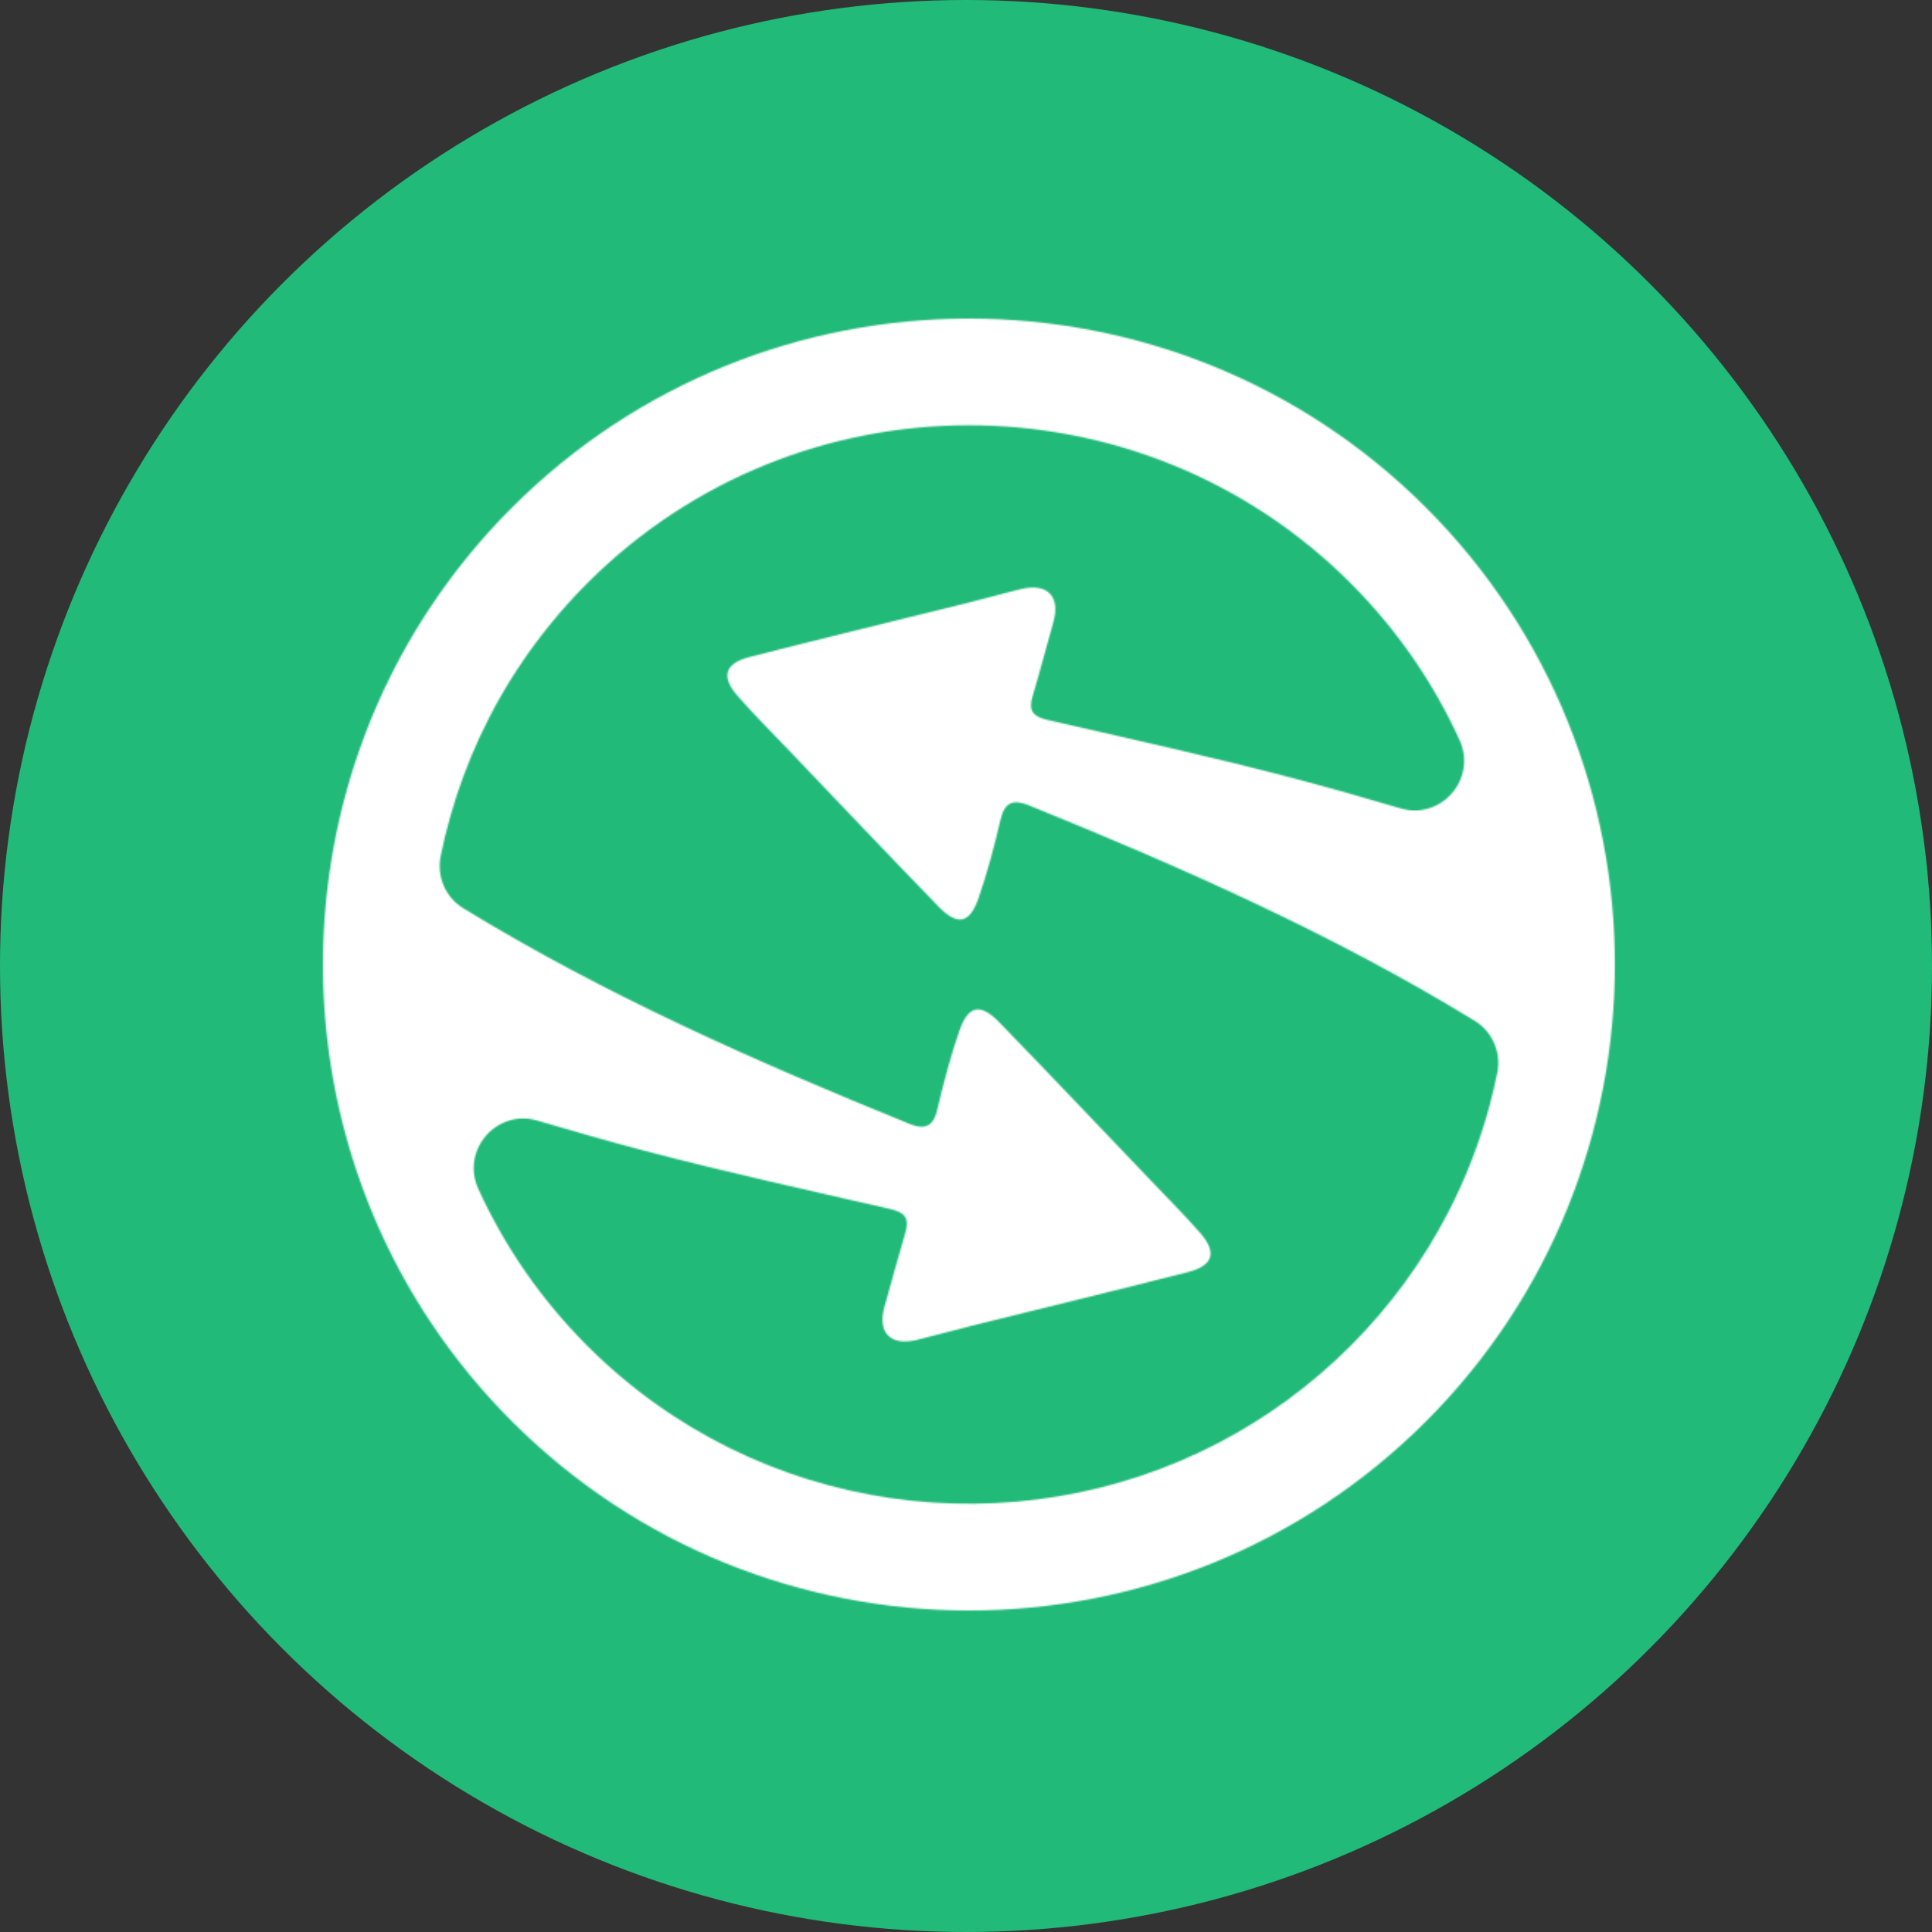 <?xml version="1.0" encoding="UTF-8"?>
<svg width="1316px" height="1316px" viewBox="0 0 1316 1316" version="1.1" xmlns="http://www.w3.org/2000/svg" xmlns:xlink="http://www.w3.org/1999/xlink">
    <rect x="0" y="0" width="1316" height="1316" fill="#333333" stroke="none"/>
    <title>Group 4</title>
    <defs>
        <path d="M128.756,128.706 C107.208,150.214 88.394,173.452 72.272,197.944 L72.272,197.944 C59.412,217.445 48.256,237.805 38.855,258.705 L38.855,258.705 C-34.199,420.763 -4.241,618.271 128.756,751.228 L128.756,751.228 C300.399,922.924 579.648,922.924 751.278,751.228 L751.278,751.228 C922.907,579.612 922.907,300.349 751.278,128.706 L751.278,128.706 C665.456,42.898 552.74,0 440.024,0 L440.024,0 C327.294,0 214.577,42.898 128.756,128.706 L128.756,128.706 Z M399.014,548.333 C294.748,506.017 191.987,460.65 95.801,401.803 L95.801,401.803 L95.603,401.684 C83.429,394.303 77.342,379.991 80.194,366.035 L80.194,366.035 C83.944,347.617 89.107,329.436 95.708,311.624 L95.708,311.624 C109.215,275.17 128.703,240.445 154.212,208.995 L154.212,208.995 C162.253,199.027 170.888,189.401 180.156,180.133 L180.156,180.133 C323.425,36.85 556.556,36.85 699.877,180.133 L699.877,180.133 C731.737,211.979 756.493,248.288 774.186,287.066 L774.186,287.066 C786.227,313.512 761.708,341.86 733.85,333.595 L733.85,333.595 C709.899,326.531 685.908,319.665 661.773,313.314 L661.773,313.314 C606.108,298.619 549.73,286.3 493.51,273.388 L493.51,273.388 C484.004,271.222 480.373,267.393 483.238,257.676 L483.238,257.676 C488.255,240.789 492.744,223.743 497.511,206.803 L497.511,206.803 C502.422,189.164 493.563,179.948 475.461,184.265 L475.461,184.265 C462.971,187.262 450.613,190.814 438.109,193.904 L438.109,193.904 C388.966,206.064 339.837,217.934 290.879,230.45 L290.879,230.45 C273.609,234.794 270.889,243.852 282.429,257.029 L282.429,257.029 C293.705,269.941 305.891,282.036 317.708,294.434 L317.708,294.434 C351.614,329.898 385.283,365.52 419.466,400.694 L419.466,400.694 C432.194,413.752 440.512,412.101 446.467,395.016 L446.467,395.016 C452.514,377.575 457.28,359.539 461.479,341.49 L461.479,341.49 C464.278,329.251 470.193,327.217 481.007,331.627 L481.007,331.627 C585.273,373.931 688.047,419.31 784.233,478.158 L784.233,478.158 C784.312,478.197 784.378,478.237 784.445,478.29 L784.445,478.29 C796.552,485.644 802.718,499.877 799.879,513.767 L799.879,513.767 C798.374,521.24 796.631,528.7 794.637,536.107 L794.637,536.107 C787.917,561.021 778.543,585.382 766.501,608.699 L766.501,608.699 C749.588,641.509 727.367,672.325 699.877,699.828 L699.877,699.828 C672.824,726.868 642.509,748.825 610.24,765.699 L610.24,765.699 C471.698,838 296.385,816.043 180.156,699.828 L180.156,699.828 C148.297,667.968 123.528,631.672 105.848,592.894 L105.848,592.894 C93.781,566.461 118.299,538.101 146.184,546.353 L146.184,546.353 C170.122,553.416 194.126,560.282 218.261,566.659 L218.261,566.659 C273.926,581.341 330.291,593.647 386.511,606.56 L386.511,606.56 C396.017,608.751 399.648,612.554 396.796,622.245 L396.796,622.245 C391.792,639.159 387.29,656.191 382.47,673.117 L382.47,673.117 C377.572,690.783 386.471,700.013 404.507,695.695 L404.507,695.695 C417.01,692.685 429.421,689.146 441.912,686.057 L441.912,686.057 C491.015,673.87 540.144,662 589.141,649.51 L589.141,649.51 C606.385,645.153 609.144,636.122 597.605,622.919 L597.605,622.919 C586.316,610.006 574.143,597.925 562.326,585.474 L562.326,585.474 C528.406,550.063 494.698,514.374 460.555,479.24 L460.555,479.24 C447.853,466.156 439.522,467.833 433.554,484.918 L433.554,484.918 C427.533,502.386 422.74,520.421 418.555,538.457 L418.555,538.457 C416.627,546.854 413.234,550.472 407.794,550.472 L407.794,550.472 C405.312,550.472 402.394,549.719 399.014,548.333 L399.014,548.333 Z" id="path-1"></path>
    </defs>
    <g id="Website" stroke="none" stroke-width="1" fill="none" fill-rule="evenodd">
        <g id="Group-4">
            <circle id="Oval" fill="#22BA79" cx="658" cy="658" r="658"></circle>
            <g id="Group-5" transform="translate(220, 217)">
                <mask id="mask-2" fill="white">
                    <use xlink:href="#path-1"></use>
                </mask>
                <g id="Clip-4"></g>
                <polygon id="Fill-3" fill="#FFFFFF" mask="url(#mask-2)" points="-35.484 922.581 929.677 922.581 929.677 -56.774 -35.484 -56.774"></polygon>
            </g>
        </g>
    </g>
</svg>